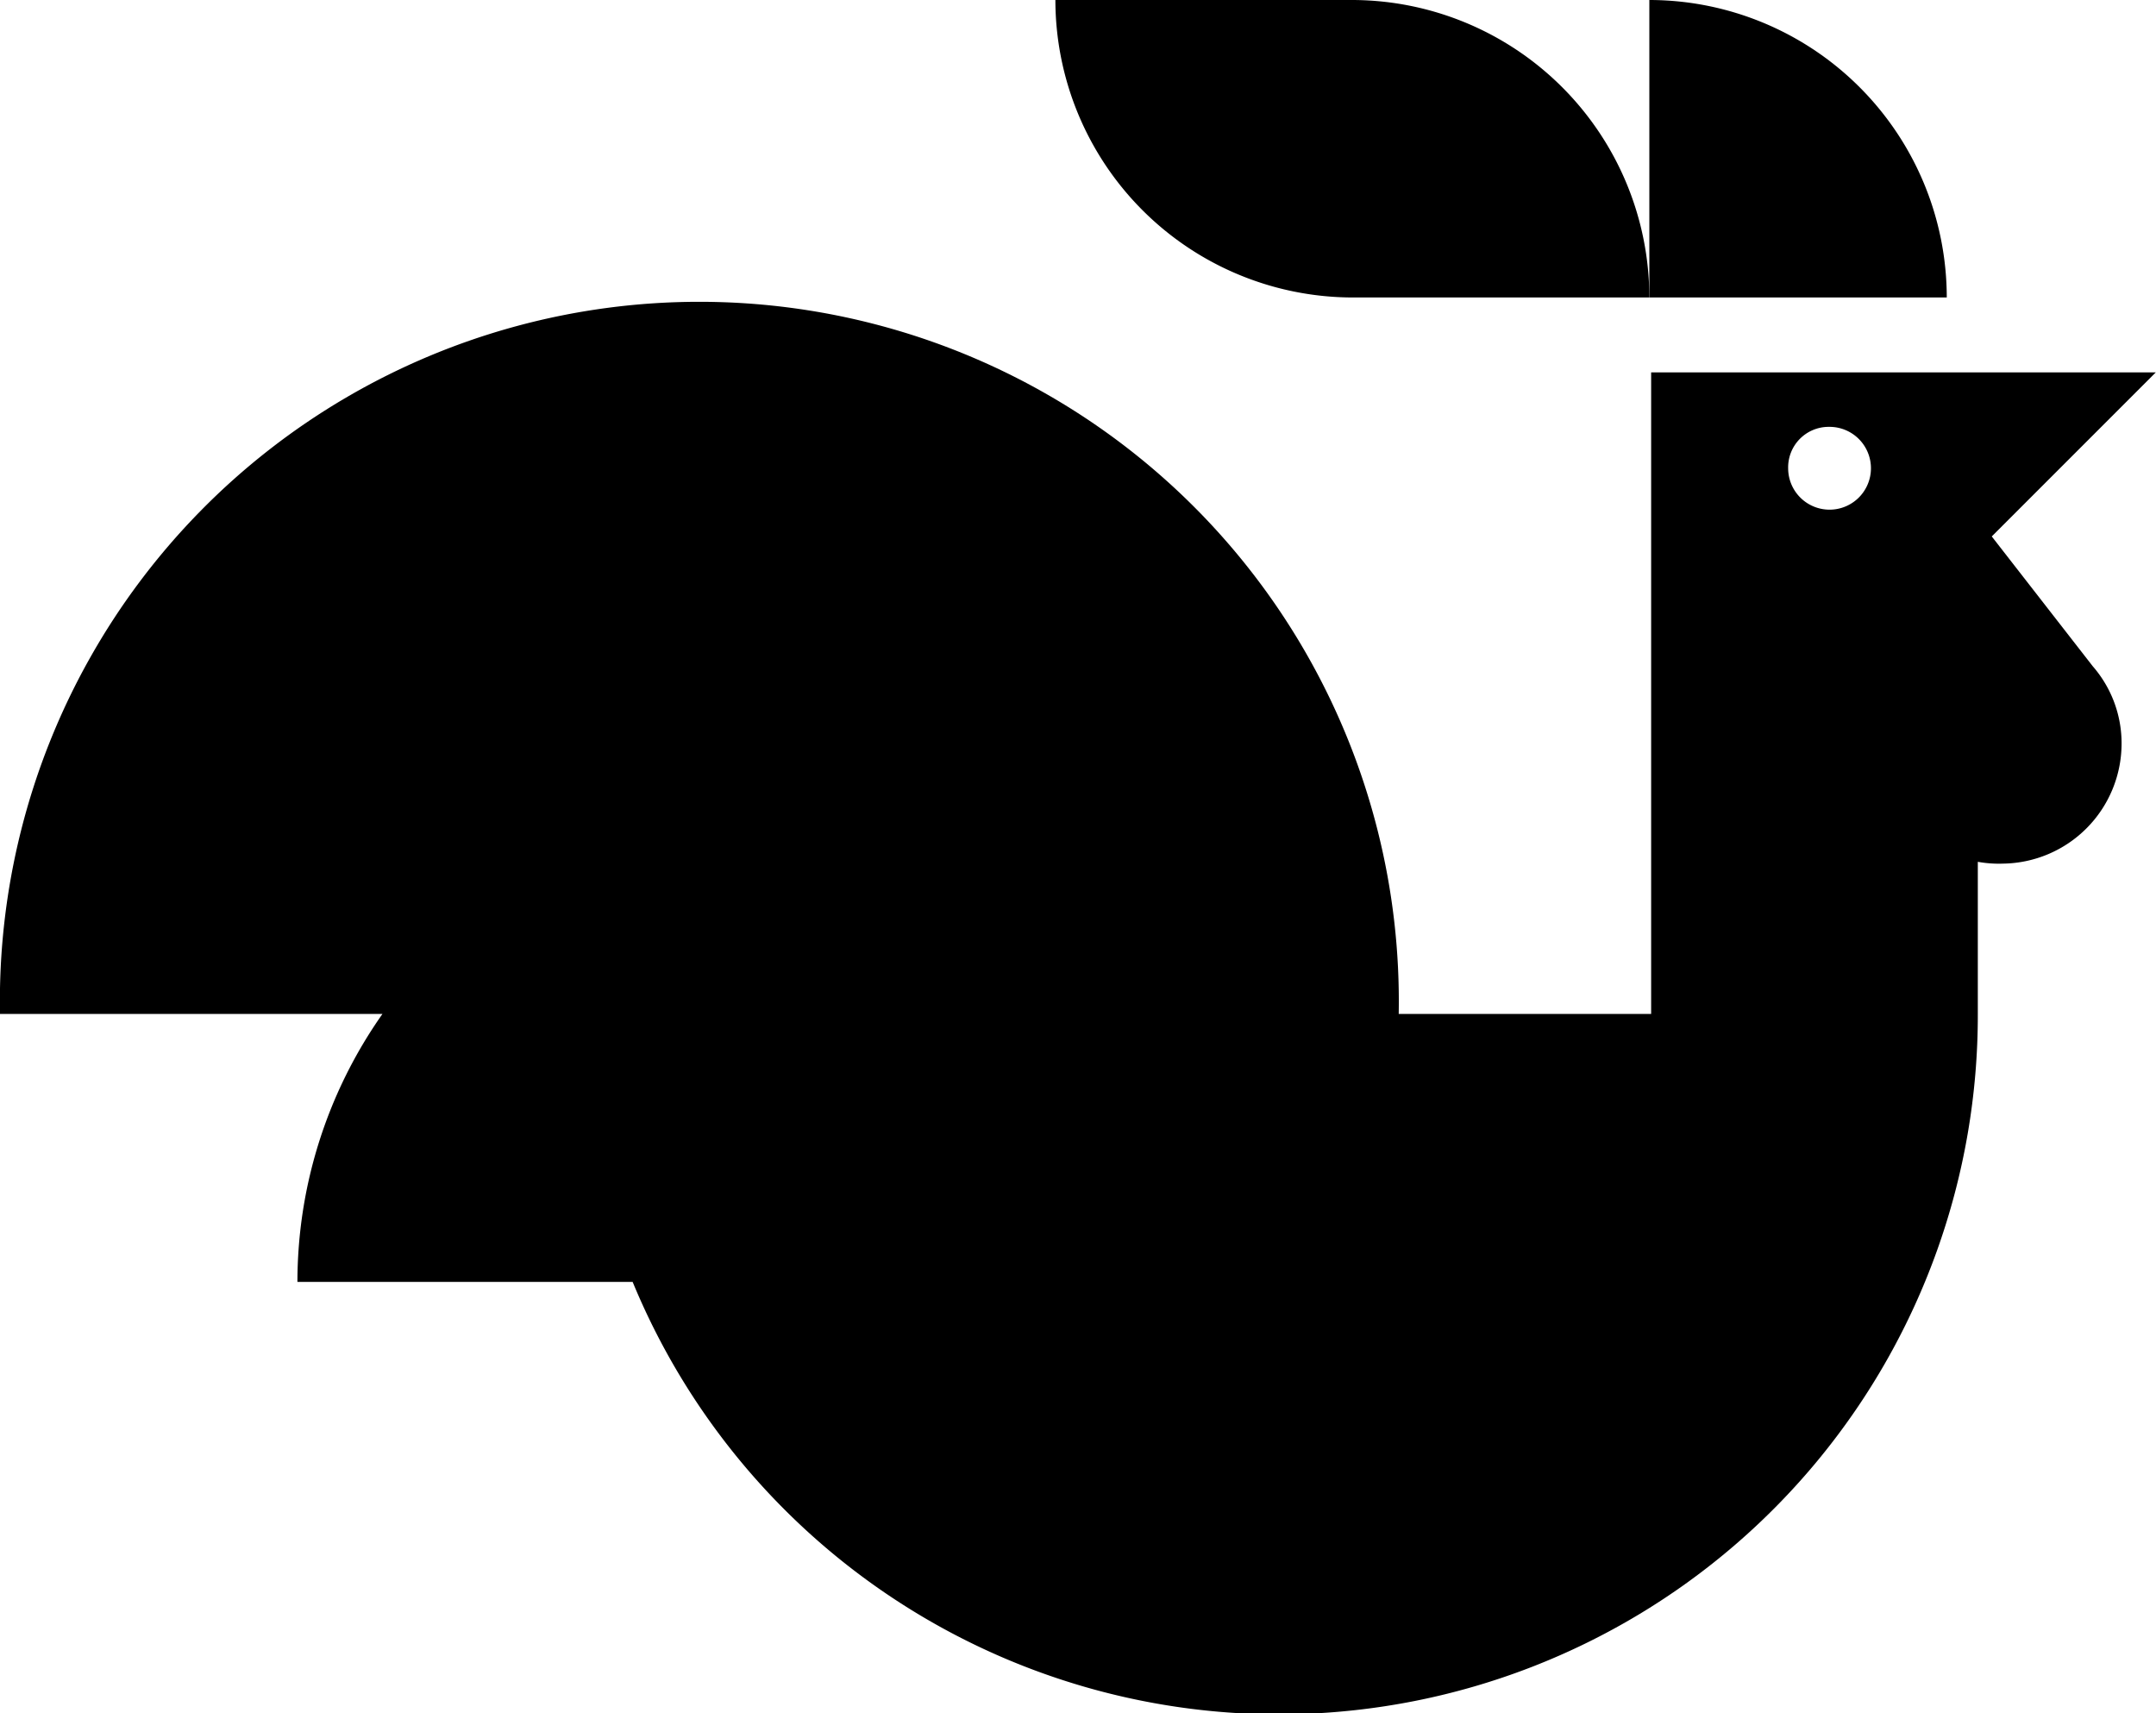 <svg id="Layer_1" data-name="Layer 1" xmlns="http://www.w3.org/2000/svg" viewBox="0 0 95.83 76.13"><title>Rooster</title><path id="Path_2" data-name="Path 2" d="M75.4,11.94V25.16H88.62A13.23,13.23,0,0,0,75.4,11.94Z" transform="translate(-2.09 -11.94)"/><path id="Path_3" data-name="Path 3" d="M62.18,25.16H75.4A13.23,13.23,0,0,0,62.18,11.94H49A13.23,13.23,0,0,0,62.18,25.16Z" transform="translate(-2.09 -11.94)"/><path id="Path_4" data-name="Path 4" d="M15.31,68.91h14.9A31.07,31.07,0,0,0,90,57V50.24a5.28,5.28,0,0,0,1.12.08A5.34,5.34,0,0,0,96.39,45a5.21,5.21,0,0,0-1.28-3.45h0l-4.49-5.77,7.29-7.29H75.48V57H64.26A31.09,31.09,0,1,0,2.09,57h17A20.7,20.7,0,0,0,15.31,68.91Zm68.1-38a1.84,1.84,0,1,1-1.84,1.84h0a1.8,1.8,0,0,1,1.78-1.84Z" transform="translate(-2.09 -11.94)"/></svg>
